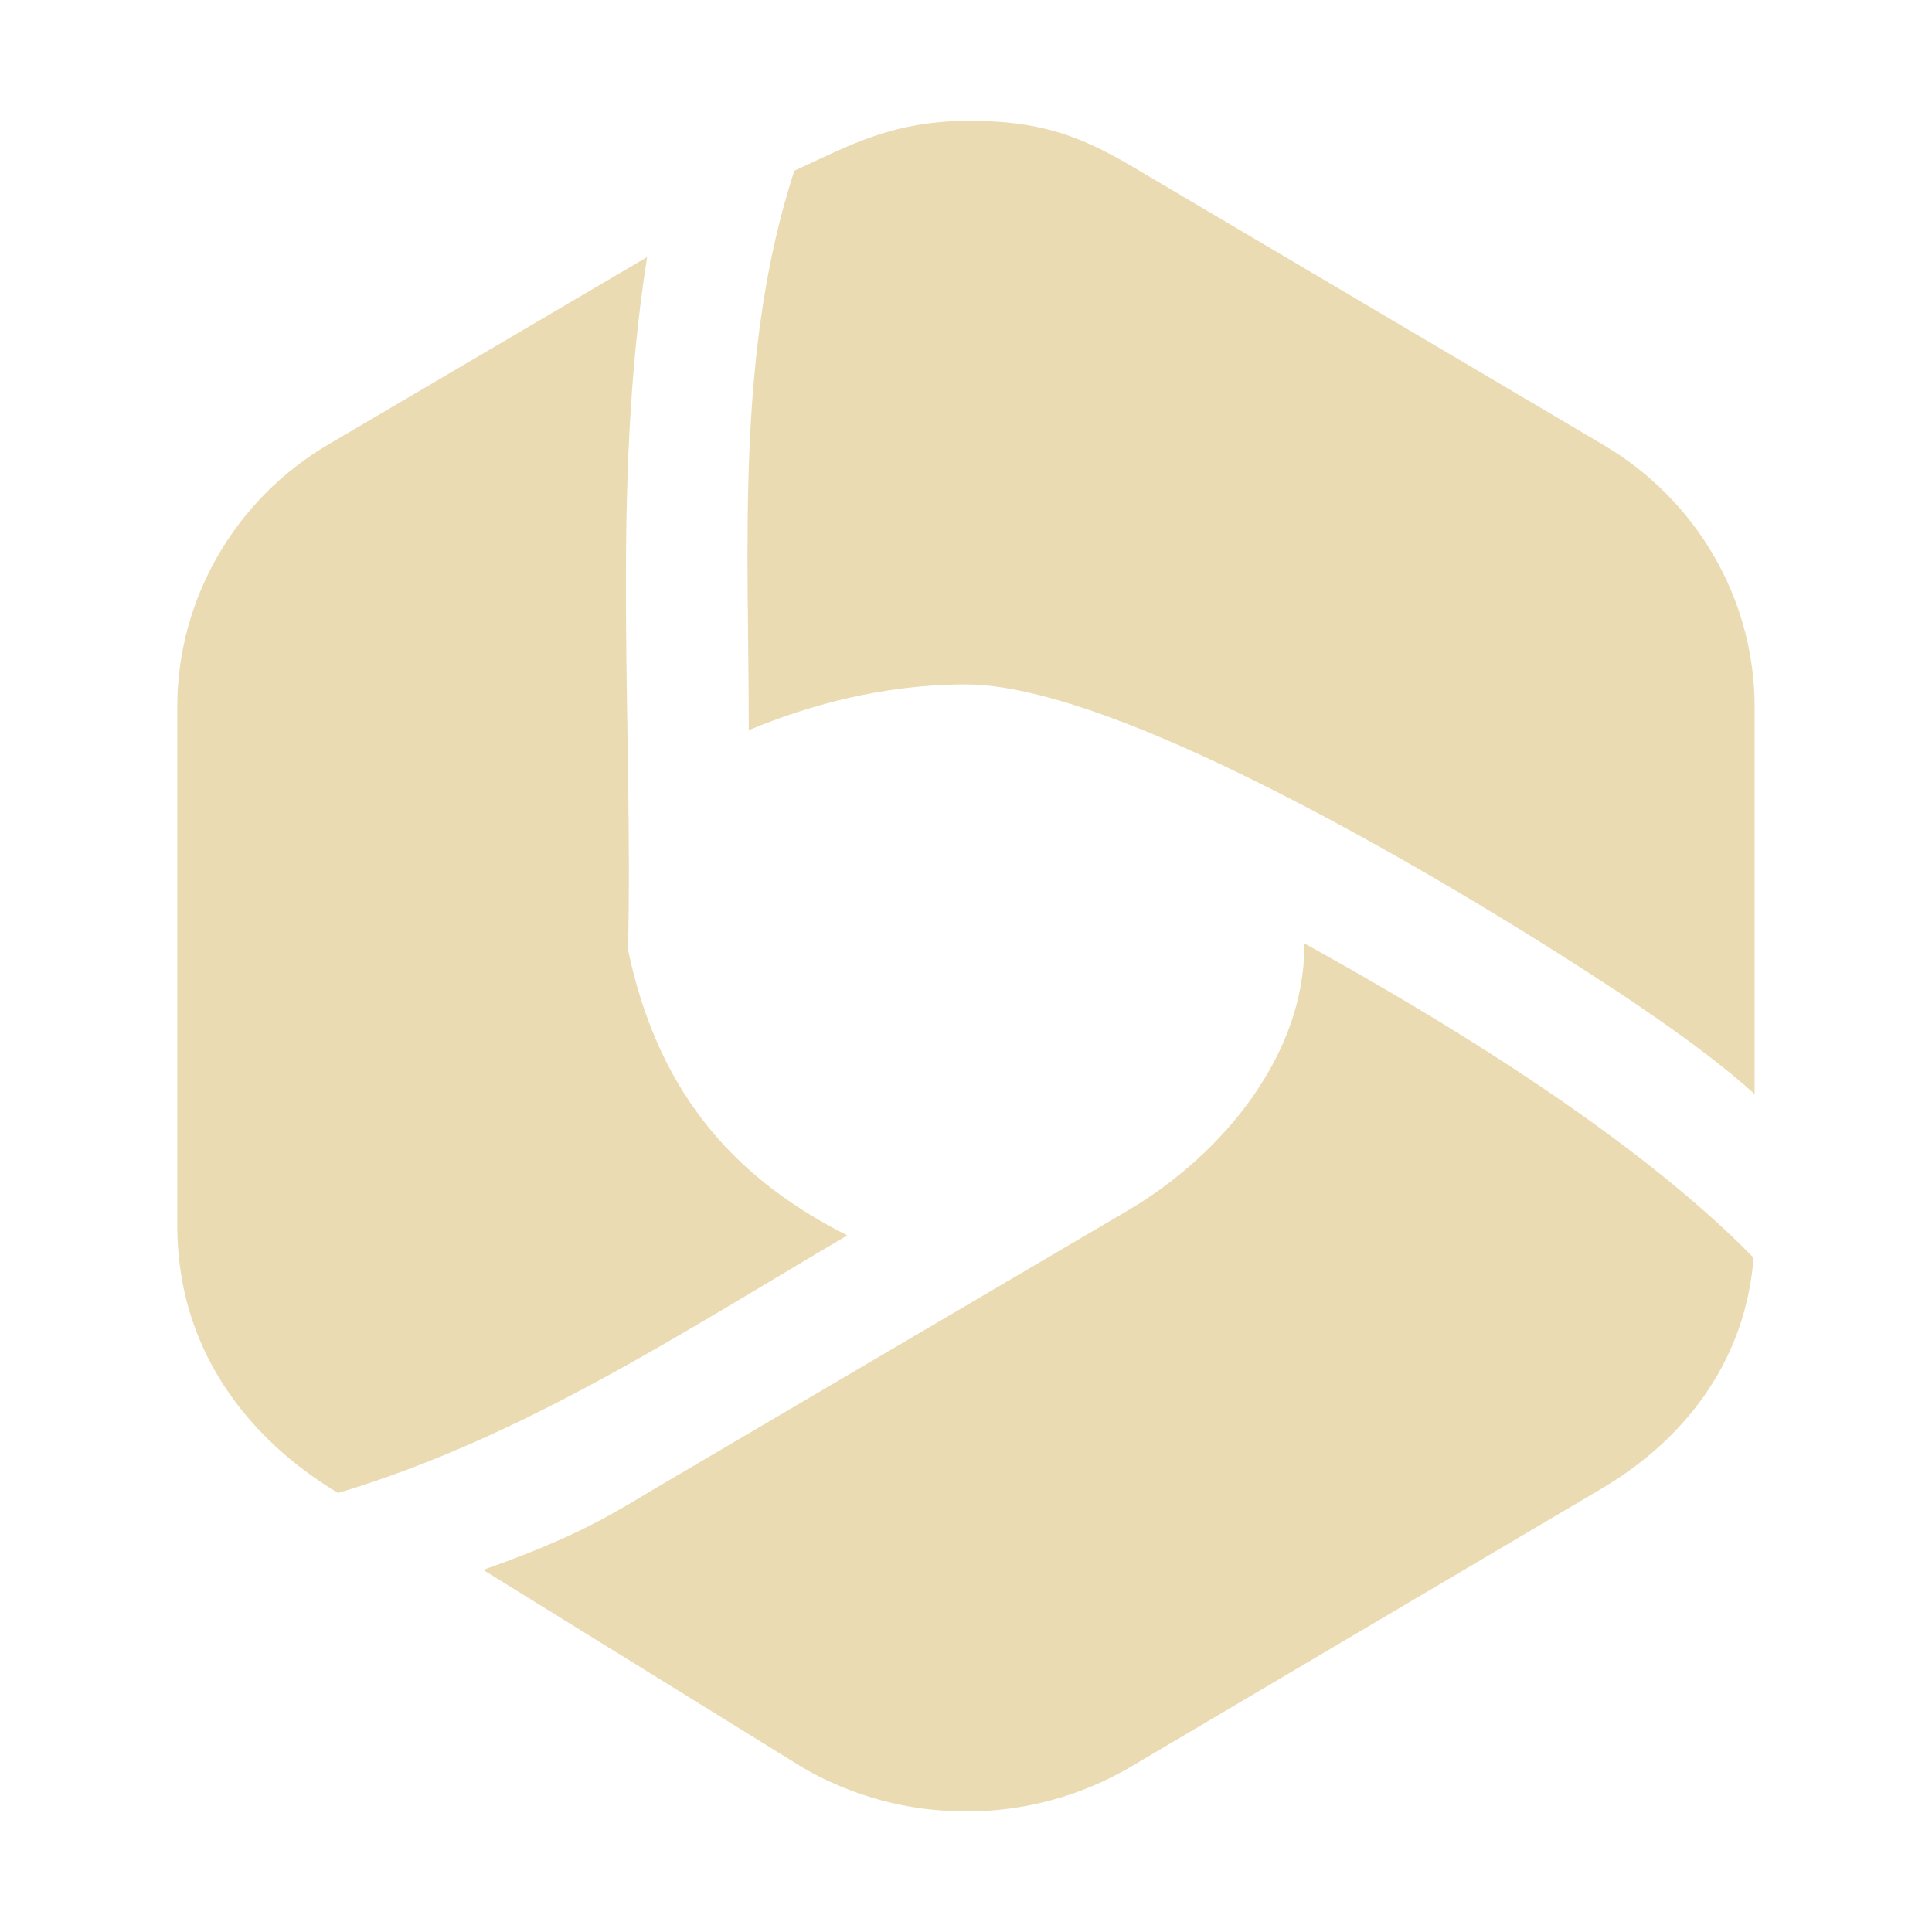 <svg width="16" height="16" version="1.1" xmlns="http://www.w3.org/2000/svg">
  <defs>
    <style id="current-color-scheme" type="text/css">.ColorScheme-Text { color:#ebdbb2; } .ColorScheme-Highlight { color:#458588; }</style>
  </defs>
  <path class="ColorScheme-Text" d="m8.043 1c-0.653 0-0.995 0.199-1.465 0.414-0.486 1.499-0.377 3.08-0.377 4.633 0.481-0.201 1.103-0.379 1.797-0.379 1.562 0 5.273 2.463 5.273 2.463s0.81 0.516 1.26 0.93v-3.207c0-0.887-0.476-1.716-1.26-2.174l-3.92-2.316c-0.401-0.233-0.733-0.363-1.309-0.363zm-2.684 1.129-2.631 1.547c-0.784 0.457-1.26 1.289-1.26 2.176v4.293c0 1.248 0.847 1.93 1.332 2.219 1.532-0.459 2.851-1.33 4.217-2.133-1.018-0.513-1.582-1.264-1.816-2.363 0.043-1.915-0.142-3.842 0.158-5.738zm5.443 5.682v0.021c0 0.896-0.663 1.717-1.447 2.184l-3.92 2.305c-0.373 0.222-0.654 0.405-1.434 0.68l2.646 1.637c0.831 0.485 1.876 0.485 2.707 0l3.92-2.316c0.729-0.434 1.187-1.102 1.248-1.906-0.558-0.573-1.626-1.447-3.721-2.604z" fill="currentColor"/>
</svg>
